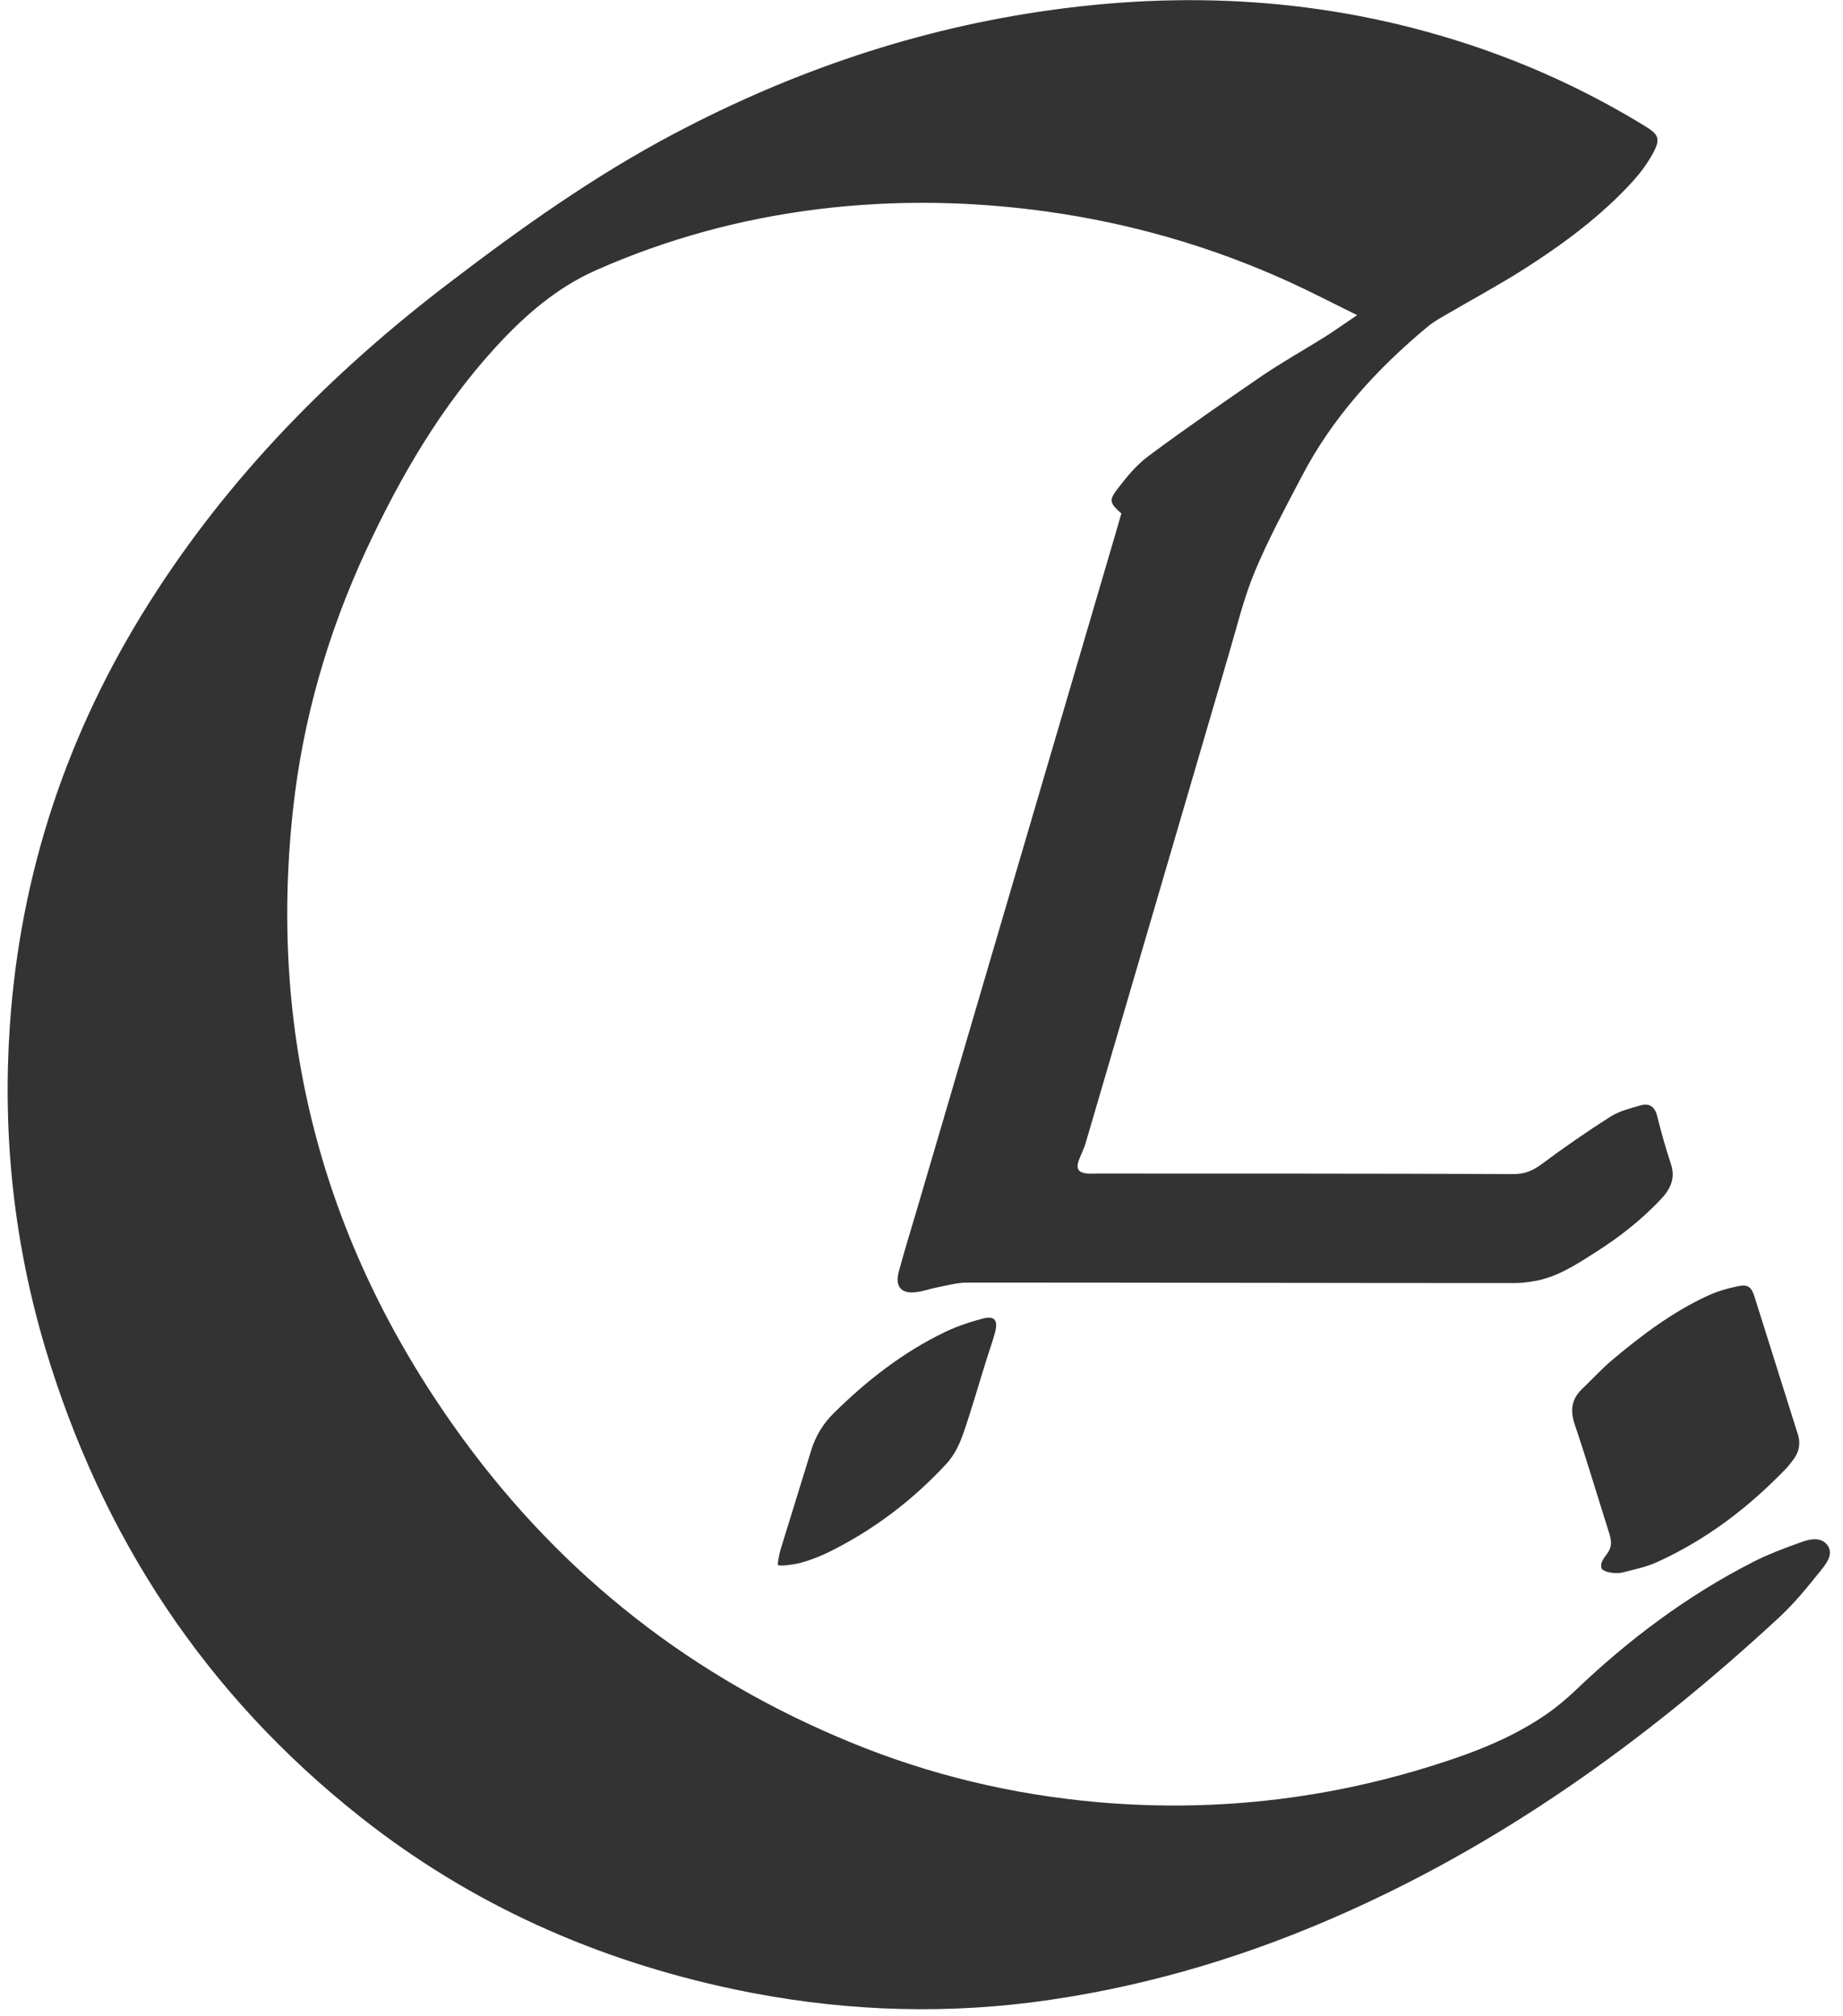 <?xml version="1.0" encoding="UTF-8"?>
<svg id="Capa_1" data-name="Capa 1" xmlns="http://www.w3.org/2000/svg" viewBox="0 0 75.26 82.34">
  <defs>
    <style>
      .cls-1 {
        fill: #333;
      }
    </style>
  </defs>
  <path class="cls-1" d="m45.78,20.96c-.45-.4-.5-.52-.18-.95.39-.51.81-1.03,1.32-1.4,1.52-1.13,3.07-2.2,4.63-3.27.83-.56,1.7-1.05,2.55-1.58.41-.26.8-.54,1.32-.89-1-.49-1.88-.95-2.78-1.36-3.16-1.44-6.46-2.39-9.89-2.87-3.1-.43-6.21-.48-9.32-.1-3.16.39-6.19,1.21-9.1,2.5-1.62.72-2.92,1.86-4.1,3.15-2.23,2.44-3.87,5.26-5.26,8.24-1.58,3.4-2.61,6.96-3.01,10.68-1.02,9.45,1.36,18.01,6.95,25.66,4.1,5.61,9.39,9.75,15.83,12.39,3.23,1.33,6.59,2.13,10.07,2.44,5.02.44,9.9-.17,14.66-1.81,1.31-.45,2.57-1.01,3.71-1.8.4-.28.78-.6,1.13-.93,2.18-2.09,4.58-3.89,7.28-5.27.63-.32,1.3-.57,1.97-.81.36-.13.8-.22,1.06.12.27.36-.03.74-.25,1.02-.53.66-1.06,1.32-1.68,1.9-5.49,5.09-11.5,9.41-18.41,12.38-3.9,1.68-7.95,2.84-12.17,3.38-4.08.51-8.12.31-12.15-.54-5.62-1.19-10.74-3.47-15.25-7.04-6.32-5-10.55-11.43-12.86-19.14-1.28-4.29-1.75-8.68-1.45-13.13.42-6.25,2.34-12.01,5.69-17.31,3.25-5.15,7.45-9.41,12.27-13.08,2.92-2.23,5.91-4.36,9.17-6.08,4.84-2.56,9.96-4.3,15.39-5.05C48.86-.42,54.69,0,60.38,1.95c2.39.82,4.66,1.89,6.81,3.21.55.34.62.52.32,1.08-.22.41-.5.79-.81,1.14-1.3,1.43-2.84,2.57-4.45,3.6-1.07.68-2.19,1.28-3.28,1.92-.23.13-.46.27-.67.44-2.09,1.74-3.9,3.72-5.16,6.15-.66,1.26-1.34,2.52-1.89,3.83-.46,1.1-.74,2.28-1.08,3.43-1.95,6.64-3.88,13.27-5.83,19.91-.07.25-.2.49-.29.74-.12.34-.01.49.35.53.13.01.27,0,.4,0,5.68,0,11.35,0,17.03.02.42,0,.74-.13,1.09-.38.92-.69,1.88-1.35,2.85-1.97.37-.23.82-.34,1.24-.46.32-.09.55.04.65.4.17.67.35,1.33.57,1.99.2.59-.02,1.04-.41,1.45-.8.85-1.71,1.56-2.69,2.18-.79.5-1.57,1.02-2.53,1.17-.24.04-.49.07-.73.07-7.46,0-14.92-.02-22.37-.02-.41,0-.83.12-1.24.2-.28.05-.56.16-.84.19-.62.08-.88-.22-.72-.83.23-.84.48-1.67.73-2.5,2.72-9.26,5.44-18.52,8.16-27.77.06-.21.12-.43.2-.69Z"/>
  <path class="cls-1" d="m65.4,64.02c-.07-.19.11-.41.23-.57.2-.27.18-.51.09-.81-.47-1.48-.91-2.97-1.41-4.45-.2-.58-.14-1.04.29-1.46.42-.4.81-.83,1.25-1.2,1.19-1,2.44-1.94,3.86-2.6.4-.19.83-.31,1.26-.4.41-.08.55.02.68.44.59,1.86,1.17,3.73,1.76,5.59.14.43.04.79-.23,1.12-.07.09-.14.18-.21.26-1.54,1.61-3.28,2.94-5.31,3.86-.44.2-.93.3-1.4.42-.28.07-.81,0-.88-.2Z"/>
  <path class="cls-1" d="m31.77,63.91c-.03-.07.06-.44.1-.61.42-1.36.84-2.72,1.26-4.08.18-.58.49-1.09.93-1.52,1.34-1.32,2.81-2.47,4.51-3.29.5-.24,1.03-.42,1.57-.56.46-.12.62.06.5.54-.1.39-.24.76-.36,1.15-.32,1.02-.61,2.05-.96,3.05-.15.43-.37.87-.68,1.2-1.39,1.5-3,2.72-4.84,3.62-.36.17-.74.32-1.12.42-.26.07-.87.15-.91.08Z"/>
</svg>